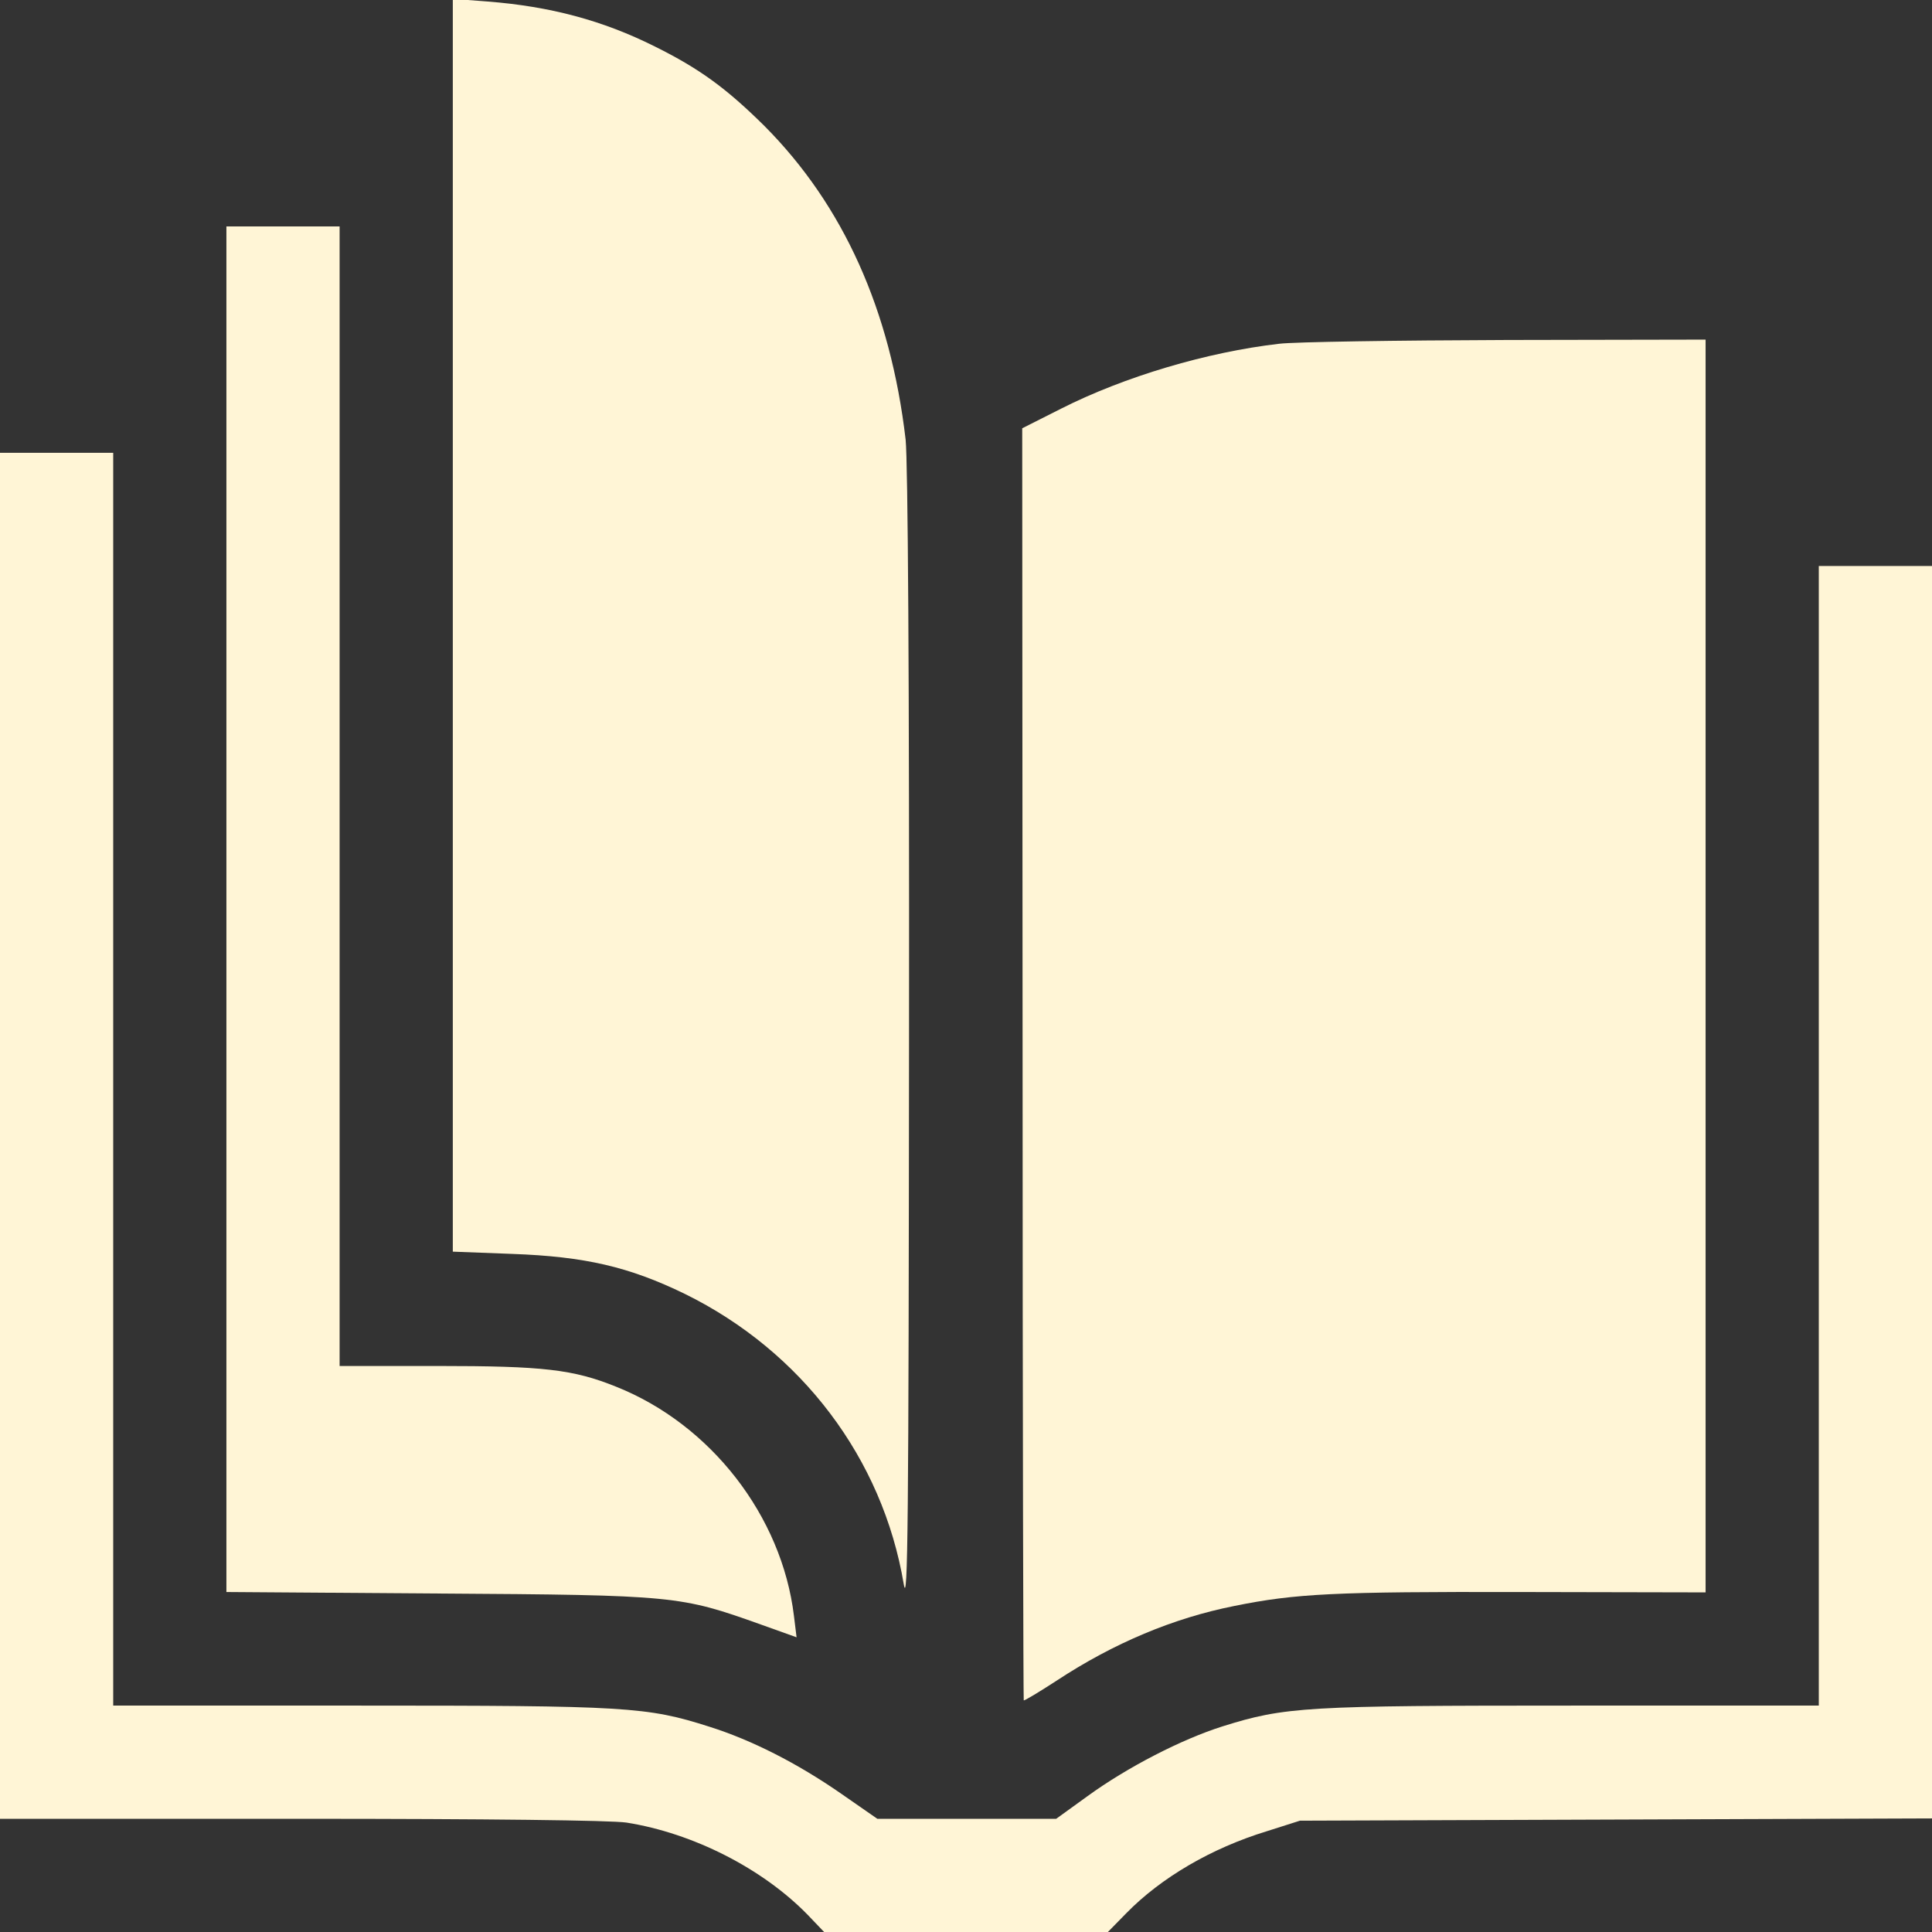 <?xml version="1.0" standalone="no"?>
<!DOCTYPE svg PUBLIC "-//W3C//DTD SVG 20010904//EN"
 "http://www.w3.org/TR/2001/REC-SVG-20010904/DTD/svg10.dtd">
<svg version="1.0" xmlns="http://www.w3.org/2000/svg"
 width="512pt" height="512pt" viewBox="0 0 512 512"
 preserveAspectRatio="xMidYMid meet">

<rect x="0" y="0" width="512" height="512" fill="#333333" stroke="none"/>

<g transform="translate(0,512) scale(0.1,-0.1)"
fill="#FFF5D6" stroke="none">
<path d="M1200 3463 l0 -1660 158 -6 c192 -7 309 -34 457 -106 309 -152 524
-436 580 -769 11 -65 13 163 14 1433 1 974 -3 1542 -9 1600 -40 343 -165 621
-374 831 -101 100 -172 152 -291 211 -138 69 -277 106 -443 119 l-92 7 0
-1660z"/>
<path d="M600 2711 l0 -1810 563 -4 c627 -4 640 -6 853 -82 l95 -34 -7 57
c-32 264 -220 507 -471 607 -114 46 -193 55 -473 55 l-260 0 0 1510 0 1510
-150 0 -150 0 0 -1809z"/>
<path d="M3390 4209 c-191 -22 -410 -87 -578 -172 l-103 -52 1 -1685 c0 -926
2 -1685 3 -1686 1 -2 41 22 87 52 152 100 310 166 471 198 163 33 265 38 757
37 l492 -1 0 1660 0 1660 -527 -1 c-291 -1 -562 -5 -603 -10z"/>
<path d="M0 2110 l0 -1810 798 0 c495 0 822 -4 862 -10 177 -28 361 -122 480
-244 l44 -46 376 0 376 0 49 50 c92 94 225 172 372 217 l88 28 838 3 837 3 0
1659 0 1660 -150 0 -150 0 0 -1510 0 -1510 -652 0 c-708 0 -762 -3 -928 -55
-108 -34 -252 -108 -358 -185 l-83 -60 -237 0 -237 0 -95 66 c-118 82 -239
143 -350 178 -166 53 -219 56 -927 56 l-653 0 0 1660 0 1660 -150 0 -150 0 0
-1810z"/>
</g>
</svg>
